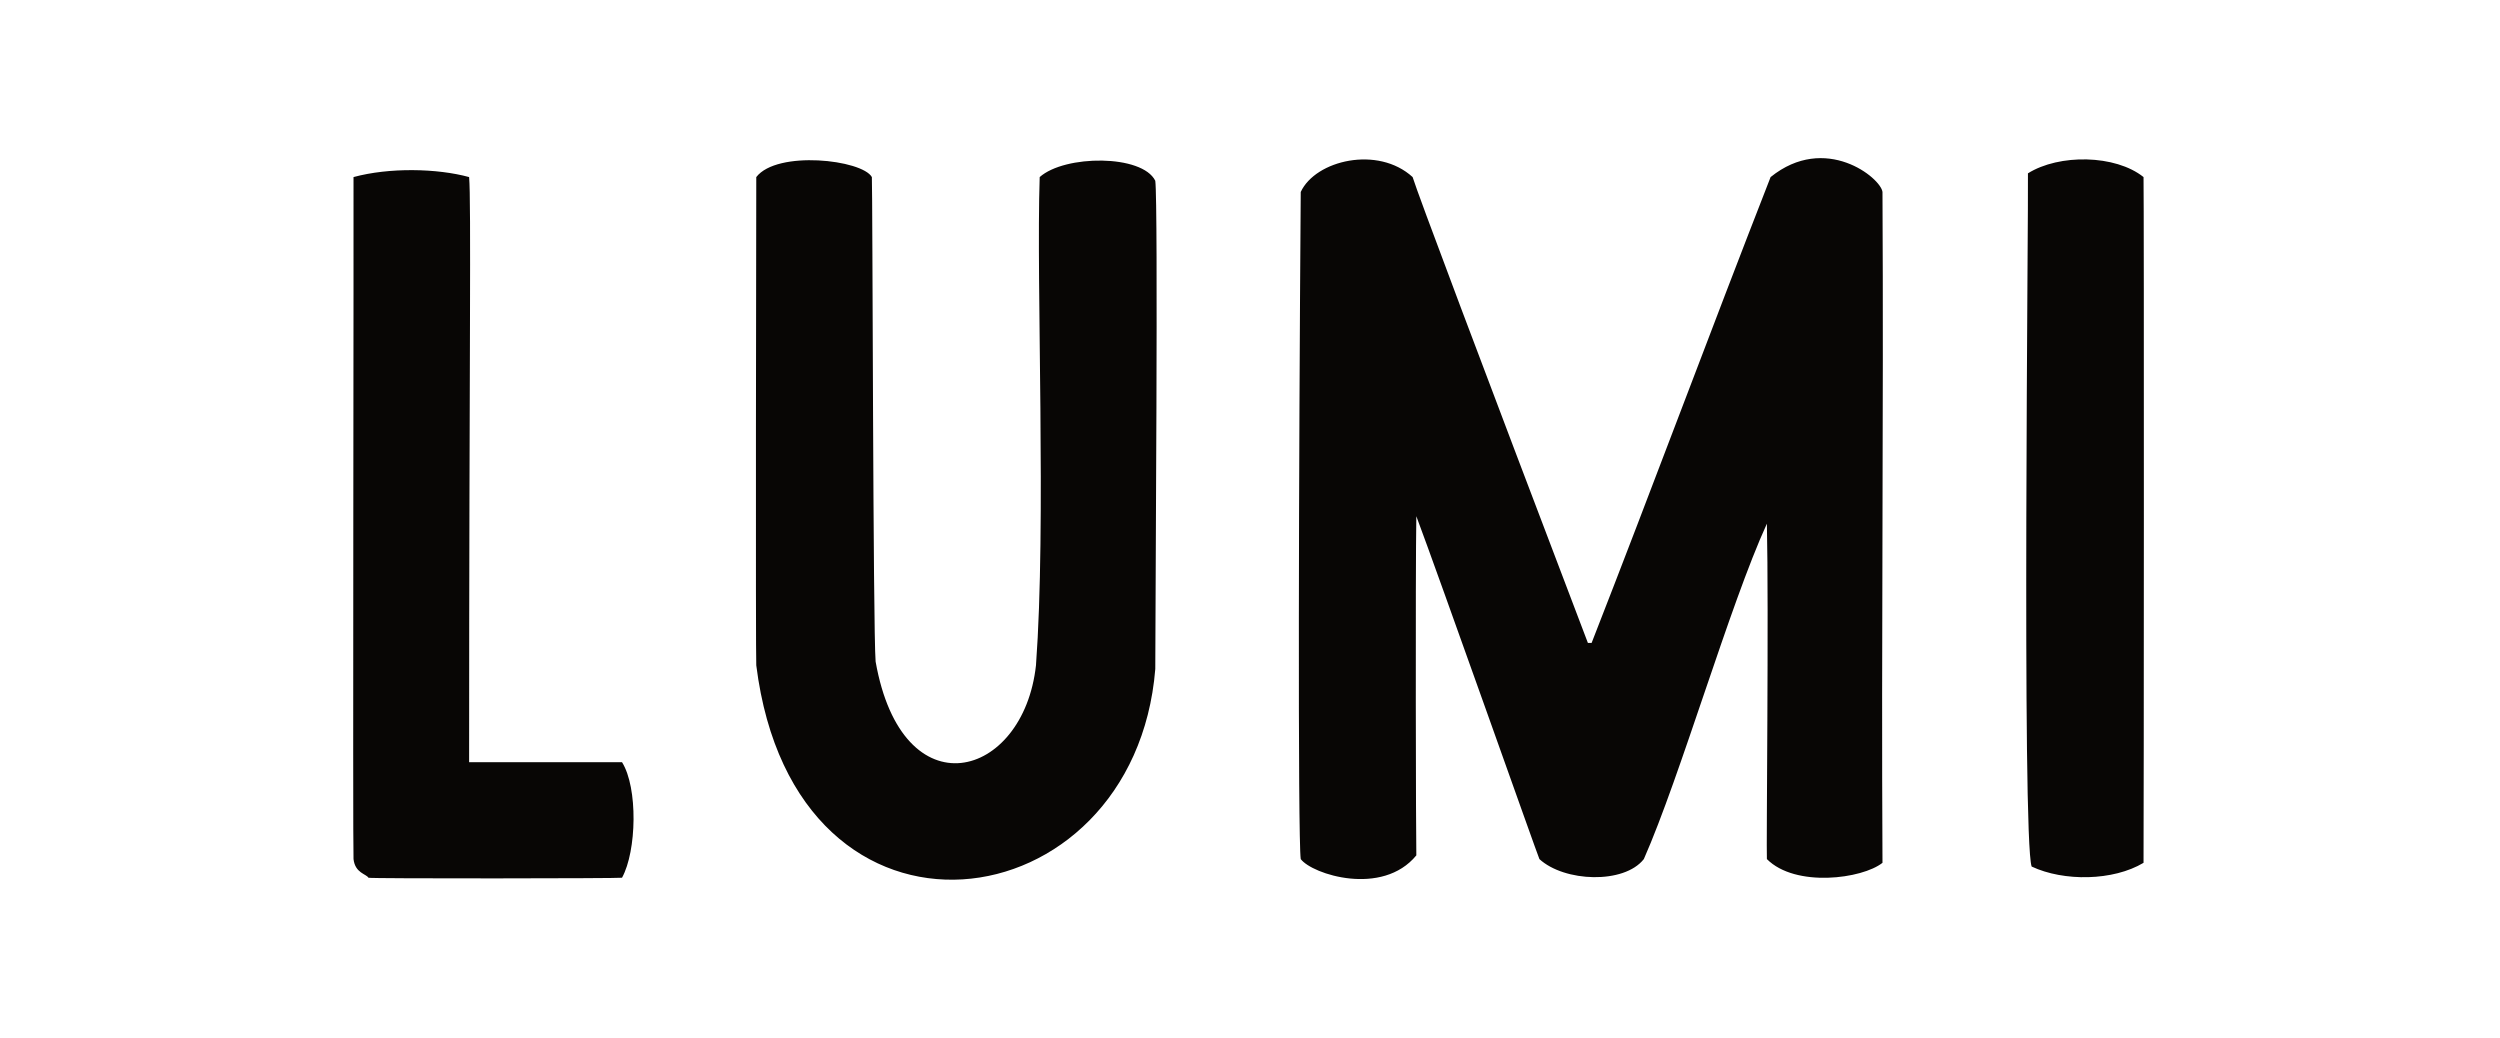 <?xml version="1.0" encoding="UTF-8" standalone="no"?>
<!DOCTYPE svg PUBLIC "-//W3C//DTD SVG 1.1//EN" "http://www.w3.org/Graphics/SVG/1.1/DTD/svg11.dtd">
<svg width="100%" height="100%" viewBox="0 0 800 332" version="1.1" xmlns="http://www.w3.org/2000/svg" xmlns:xlink="http://www.w3.org/1999/xlink" xml:space="preserve" xmlns:serif="http://www.serif.com/" style="fill-rule:evenodd;clip-rule:evenodd;stroke-linejoin:round;stroke-miterlimit:2;">
    <g transform="matrix(1,0,0,1,-888.389,0)">
        <g id="Artboard2" transform="matrix(1,0,0,0.722,888.389,0)">
            <rect x="0" y="0" width="800" height="460" style="fill:none;"/>
            <g transform="matrix(1.07,0,0,1.483,-979.044,-26.913)">
                <path d="M1141.17,71.069C1141.12,77.959 1140.96,215.608 1141.17,216.98C1152.77,309.332 1254.24,294.876 1260.5,218.094C1260.52,196.837 1261.4,79.31 1260.5,72.176C1256.59,64.273 1233.47,64.368 1225.93,71.069C1224.86,103.289 1227.94,174.553 1224.82,216.98C1221.08,251.085 1184.84,261.062 1176.86,215.865C1176.08,206.557 1175.97,75.263 1175.74,71.069C1172.79,65.874 1147.42,62.976 1141.17,71.069ZM1304,75.52C1303.4,155.49 1303.11,268.755 1304,274.896C1307.44,279.475 1328.38,286.169 1338.57,273.788C1338.44,270.282 1338.28,189.028 1338.57,172.425C1345.13,189.852 1375.07,274.43 1375.38,274.896C1382.82,281.745 1400.68,282.448 1406.61,274.896C1417.51,250.254 1432.31,198.85 1443.41,174.654C1443.99,200.336 1443.21,271.761 1443.41,274.896C1451.95,283.488 1471.94,280.806 1477.98,276.01C1477.61,208.077 1478.35,143.46 1477.98,75.52C1477.49,71.332 1460.89,57.87 1444.52,71.069C1425.94,118.582 1409.58,162.779 1390.99,210.299L1389.88,210.299C1356.86,123.608 1338.98,76.013 1337.46,71.069C1327.11,61.605 1308.43,66.003 1304,75.52ZM1055.29,245.938C1055.29,185.597 1055.47,142.879 1055.55,114.664C1055.62,88.415 1055.61,74.716 1055.29,71.069C1045.69,68.441 1031.36,68.171 1020.72,71.069C1020.8,78.621 1020.47,272.64 1020.72,274.896C1021.2,279.097 1024.52,279.313 1025.18,280.468C1025.38,280.779 1100.69,280.685 1101.02,280.468C1105.41,272.498 1105.82,253.584 1101.02,245.938L1055.29,245.938ZM1521.48,69.954C1521.68,77.31 1519.63,268.776 1522.59,277.125C1532.18,281.637 1546.99,281.448 1556.05,276.01C1556.15,265.858 1556.22,78.08 1556.05,71.069C1547.65,64.341 1530.8,64.104 1521.48,69.954Z" style="fill:rgb(8,6,5);"/>
            </g>
        </g>
    </g>
</svg>

